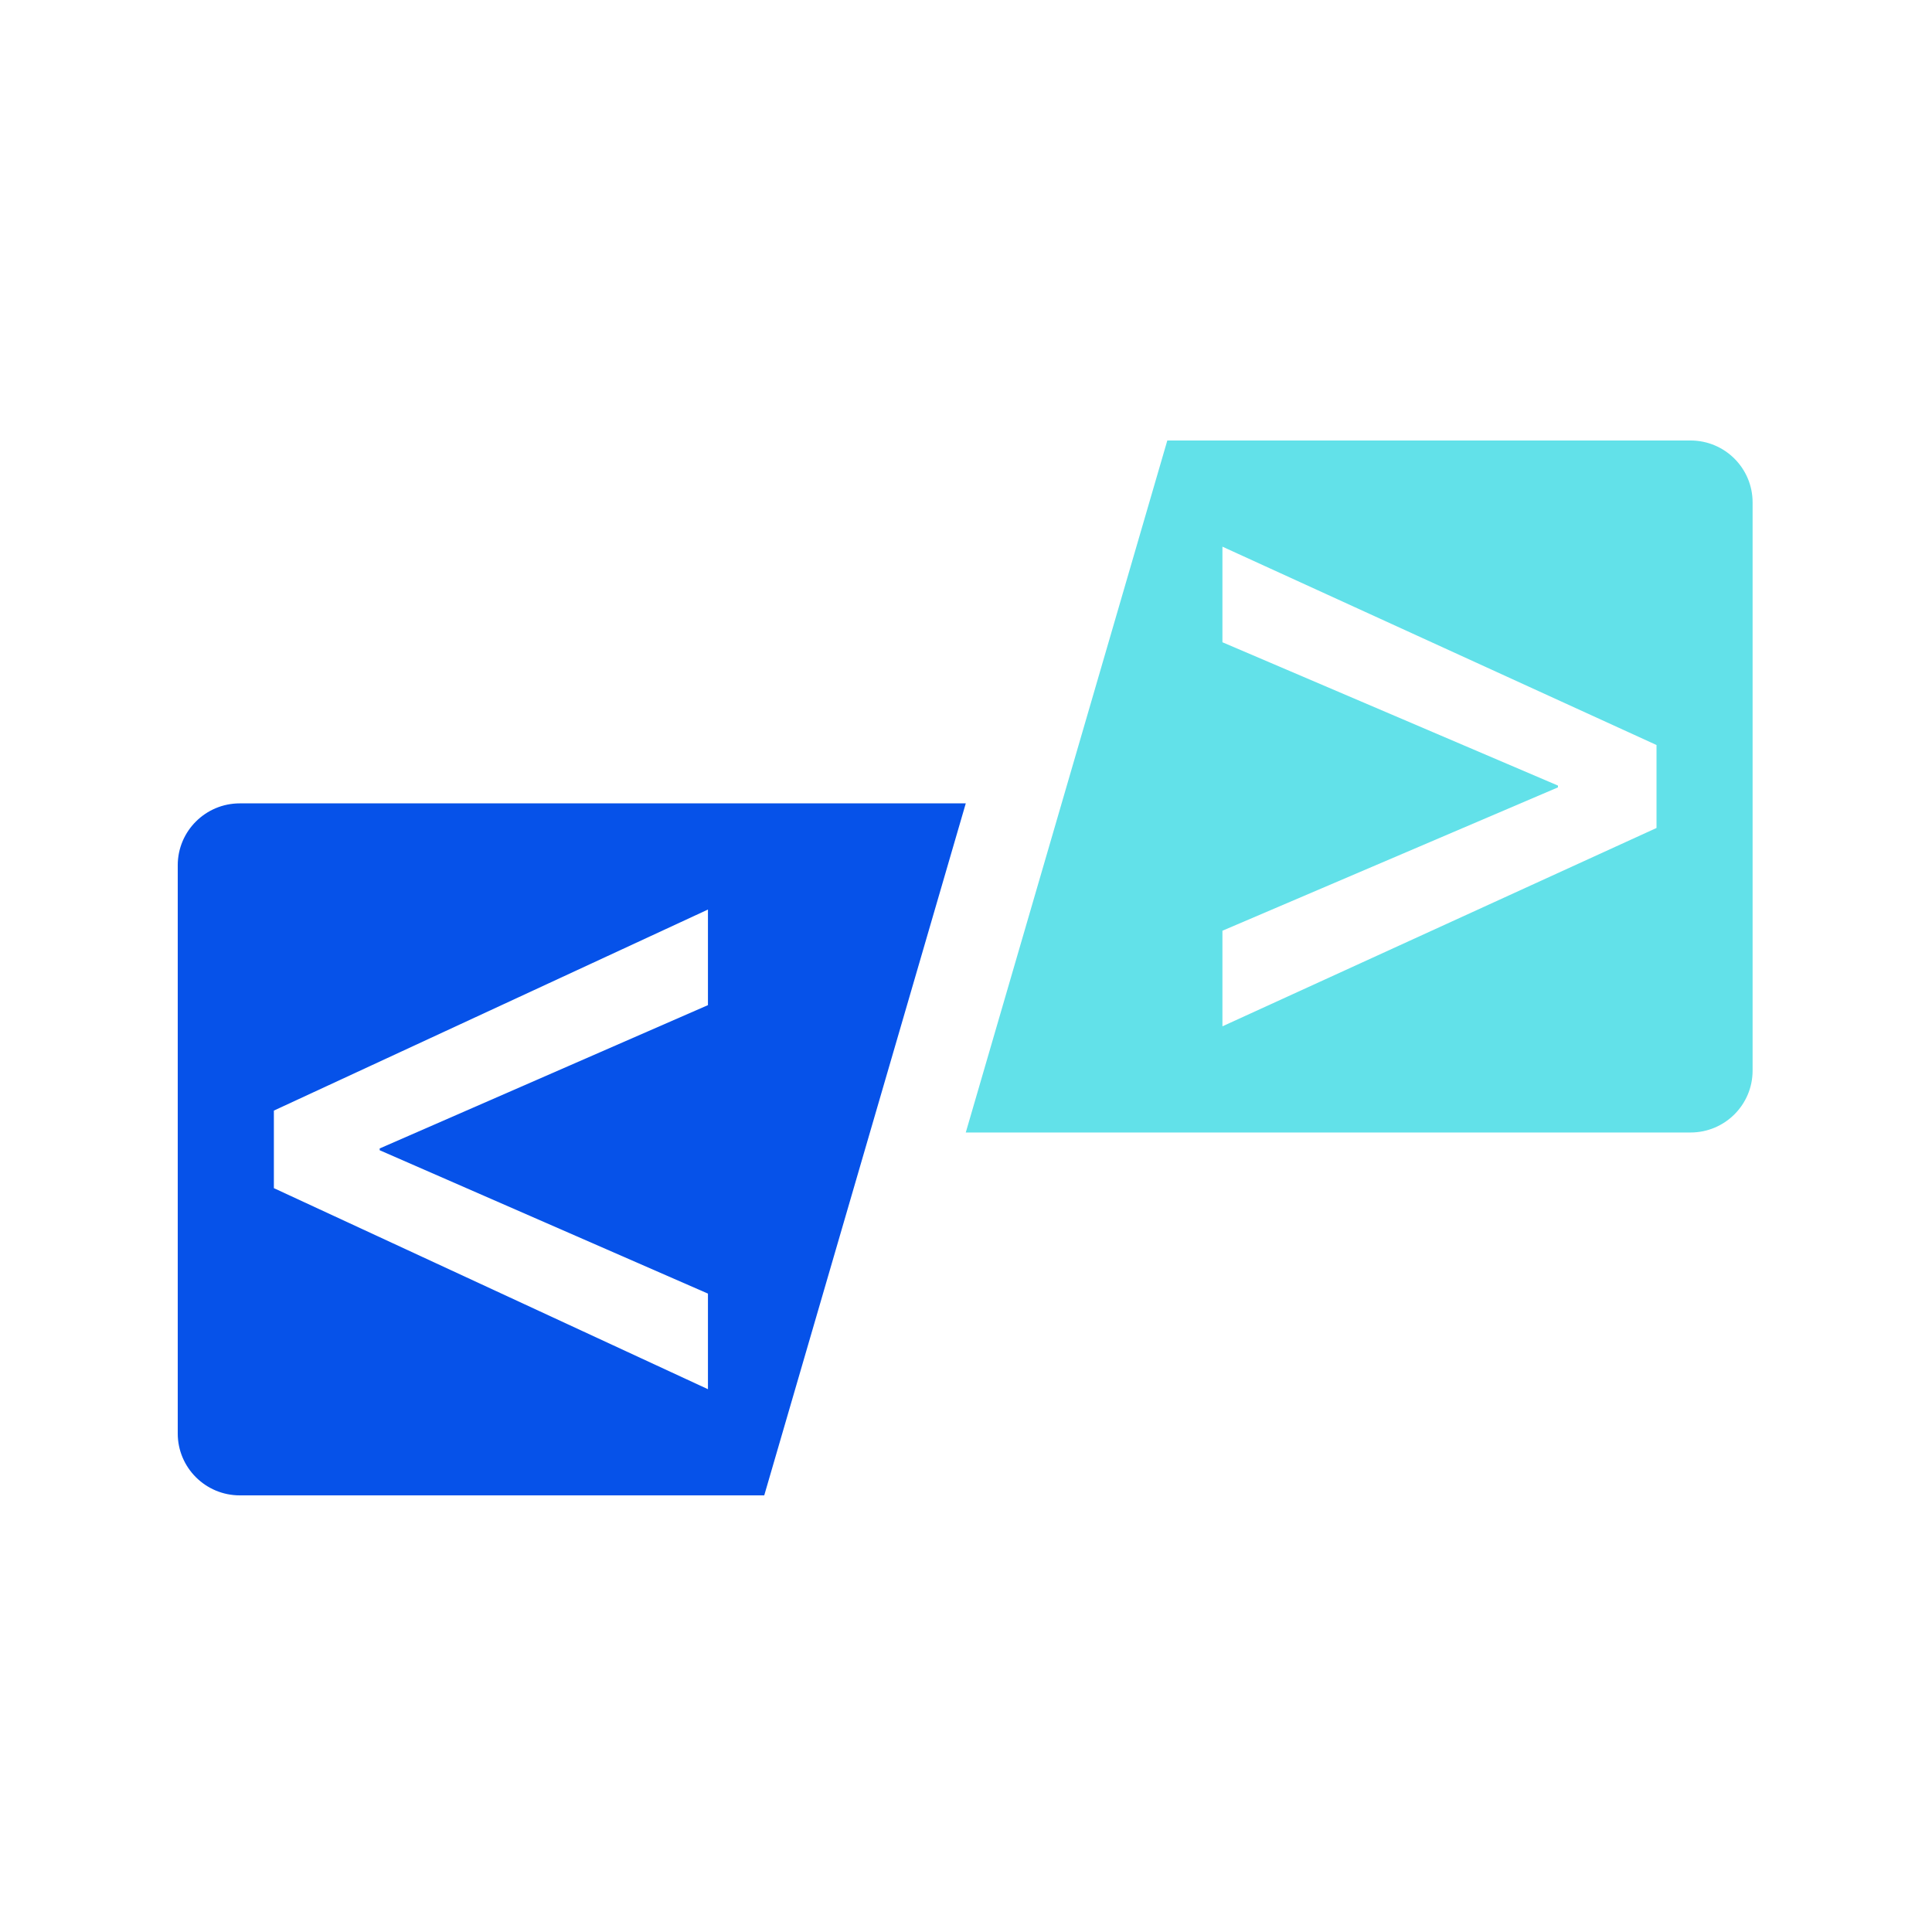 <svg width="500" height="500" viewBox="0 0 500 500" fill="none" xmlns="http://www.w3.org/2000/svg">
<g clip-path="url(#clip0_1004_318)">
<path d="M183.217 334.784V359.522L70.878 307.492V287.42L183.217 235.39V260.128L98.263 297.217V297.683L183.217 334.784ZM249.942 207.912H62.06C53.196 207.912 46 215.085 46 223.925V370.987C46 379.827 53.196 387 62.06 387H197.785L249.942 207.912Z" fill="#0652E9"/>
<path d="M428.704 214.28L316.364 265.61V240.872L403.197 203.772V203.305L316.364 166.216V141.478L428.704 192.808V214.28ZM302.1 114L249.942 293.088H437.51C446.385 293.088 453.57 285.915 453.57 277.075V130.014C453.57 121.173 446.385 114 437.51 114H302.1Z" fill="#62E1E9"/>
</g>
<defs>
<clipPath id="clip0_1004_318">
<rect width="500" height="500" fill="white"/>
</clipPath>
</defs>
</svg>
